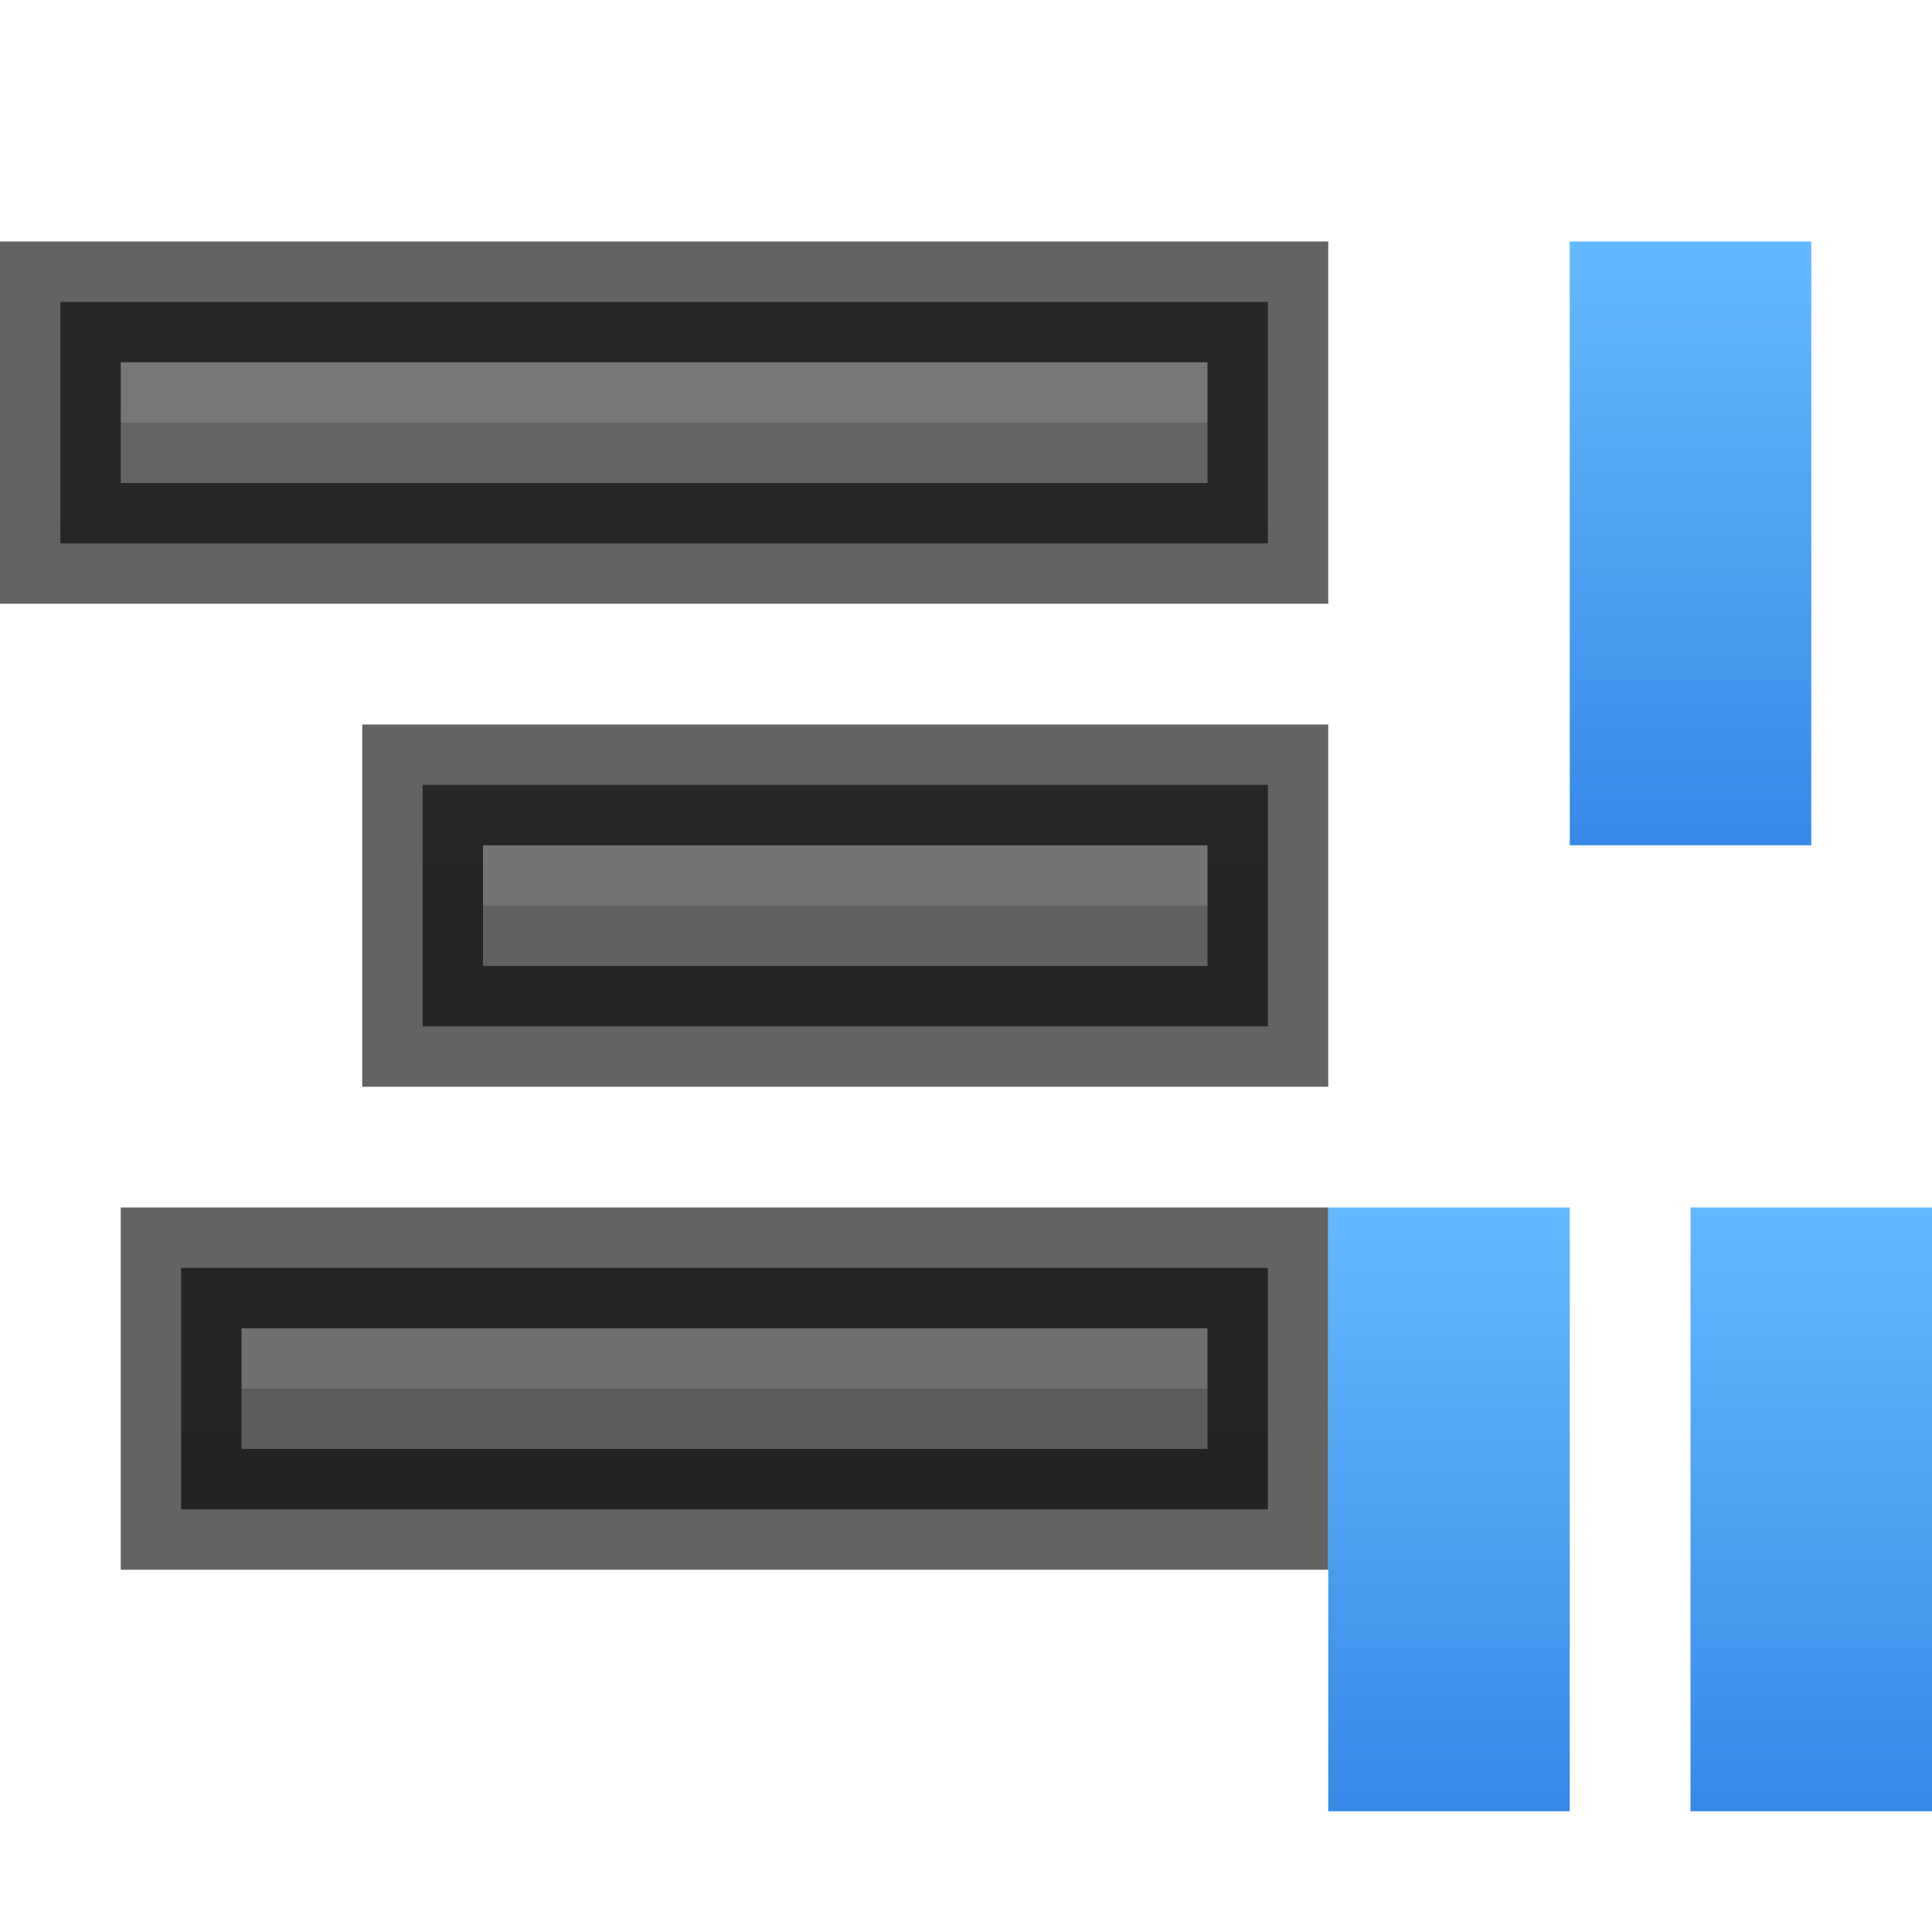 <svg height="16" width="16" xmlns="http://www.w3.org/2000/svg" xmlns:xlink="http://www.w3.org/1999/xlink"><linearGradient id="a" gradientUnits="userSpaceOnUse" x1="3" x2="3" xlink:href="#b" y1="2" y2="7"/><linearGradient id="b" gradientUnits="userSpaceOnUse" x1="3.5" x2="3.5" y1="28" y2="33"><stop offset="0" stop-color="#64baff"/><stop offset="1" stop-color="#3689e6"/></linearGradient><linearGradient id="c" gradientUnits="userSpaceOnUse" x1="4" x2="4" xlink:href="#b" y1="10" y2="15"/><linearGradient id="d" gradientUnits="userSpaceOnUse" x1="2" x2="2" xlink:href="#b" y1="10" y2="15"/><linearGradient id="e" gradientUnits="userSpaceOnUse" x1="15" x2="15" xlink:href="#h" y1="18" y2="2"/><linearGradient id="f" gradientUnits="userSpaceOnUse" x1="12" x2="12" xlink:href="#h" y1="18" y2="2"/><linearGradient id="g" gradientUnits="userSpaceOnUse" x1="13" x2="13" xlink:href="#h" y1="18" y2="2"/><linearGradient id="h" gradientUnits="userSpaceOnUse" x1="12" x2="12" y1="18" y2="2"><stop offset="0" stop-color="#555"/><stop offset="1" stop-color="#666"/></linearGradient><g transform="translate(-5)"><path d="m9 6.5h-.5v.5 1 .5h.5 6 .5v-.5-1-.5h-.5z" fill="url(#e)"/><path d="m13 7v.5zm-4 0v.5h4v-.5zm4 0v.5h2v-.5z" fill="#bebebe" opacity=".2"/><path d="m9 6.5h-.5v.5 1 .5h.5 6 .5v-.5-1-.5h-.5z" fill="none" opacity=".61" stroke="#000"/><path d="m6 2.5h-.5v.5 1 .5h.5 9 .5v-.5-1-.5h-.5z" fill="url(#f)"/><path d="m10 3v.5zm-4 0v.5h4v-.5zm4 0v.5h5v-.5z" fill="#bebebe" opacity=".2"/><path d="m6 2.5h-.5v.5 1 .5h.5 9 .5v-.5-1-.5h-.5z" fill="none" opacity=".61" stroke="#000"/><path d="m7 10.5h-.5v.5 1 .5h.5 8 .5v-.5-1-.5h-.5z" fill="url(#g)"/><path d="m11 11v.5zm-4 0v.5h4v-.5zm4 0v.5h4v-.5z" fill="#bebebe" opacity=".2"/><path d="m7 10.5h-.5v.5 1 .5h.5 8 .5v-.5-1-.5h-.5z" fill="none" opacity=".61" stroke="#000"/></g><g transform="translate(11)"><path d="m2 2v5h2v-5z" fill="url(#a)"/><path d="m3 10v5h2v-5z" fill="url(#c)"/><path d="m0 10v5h2v-5z" fill="url(#d)"/></g></svg>
